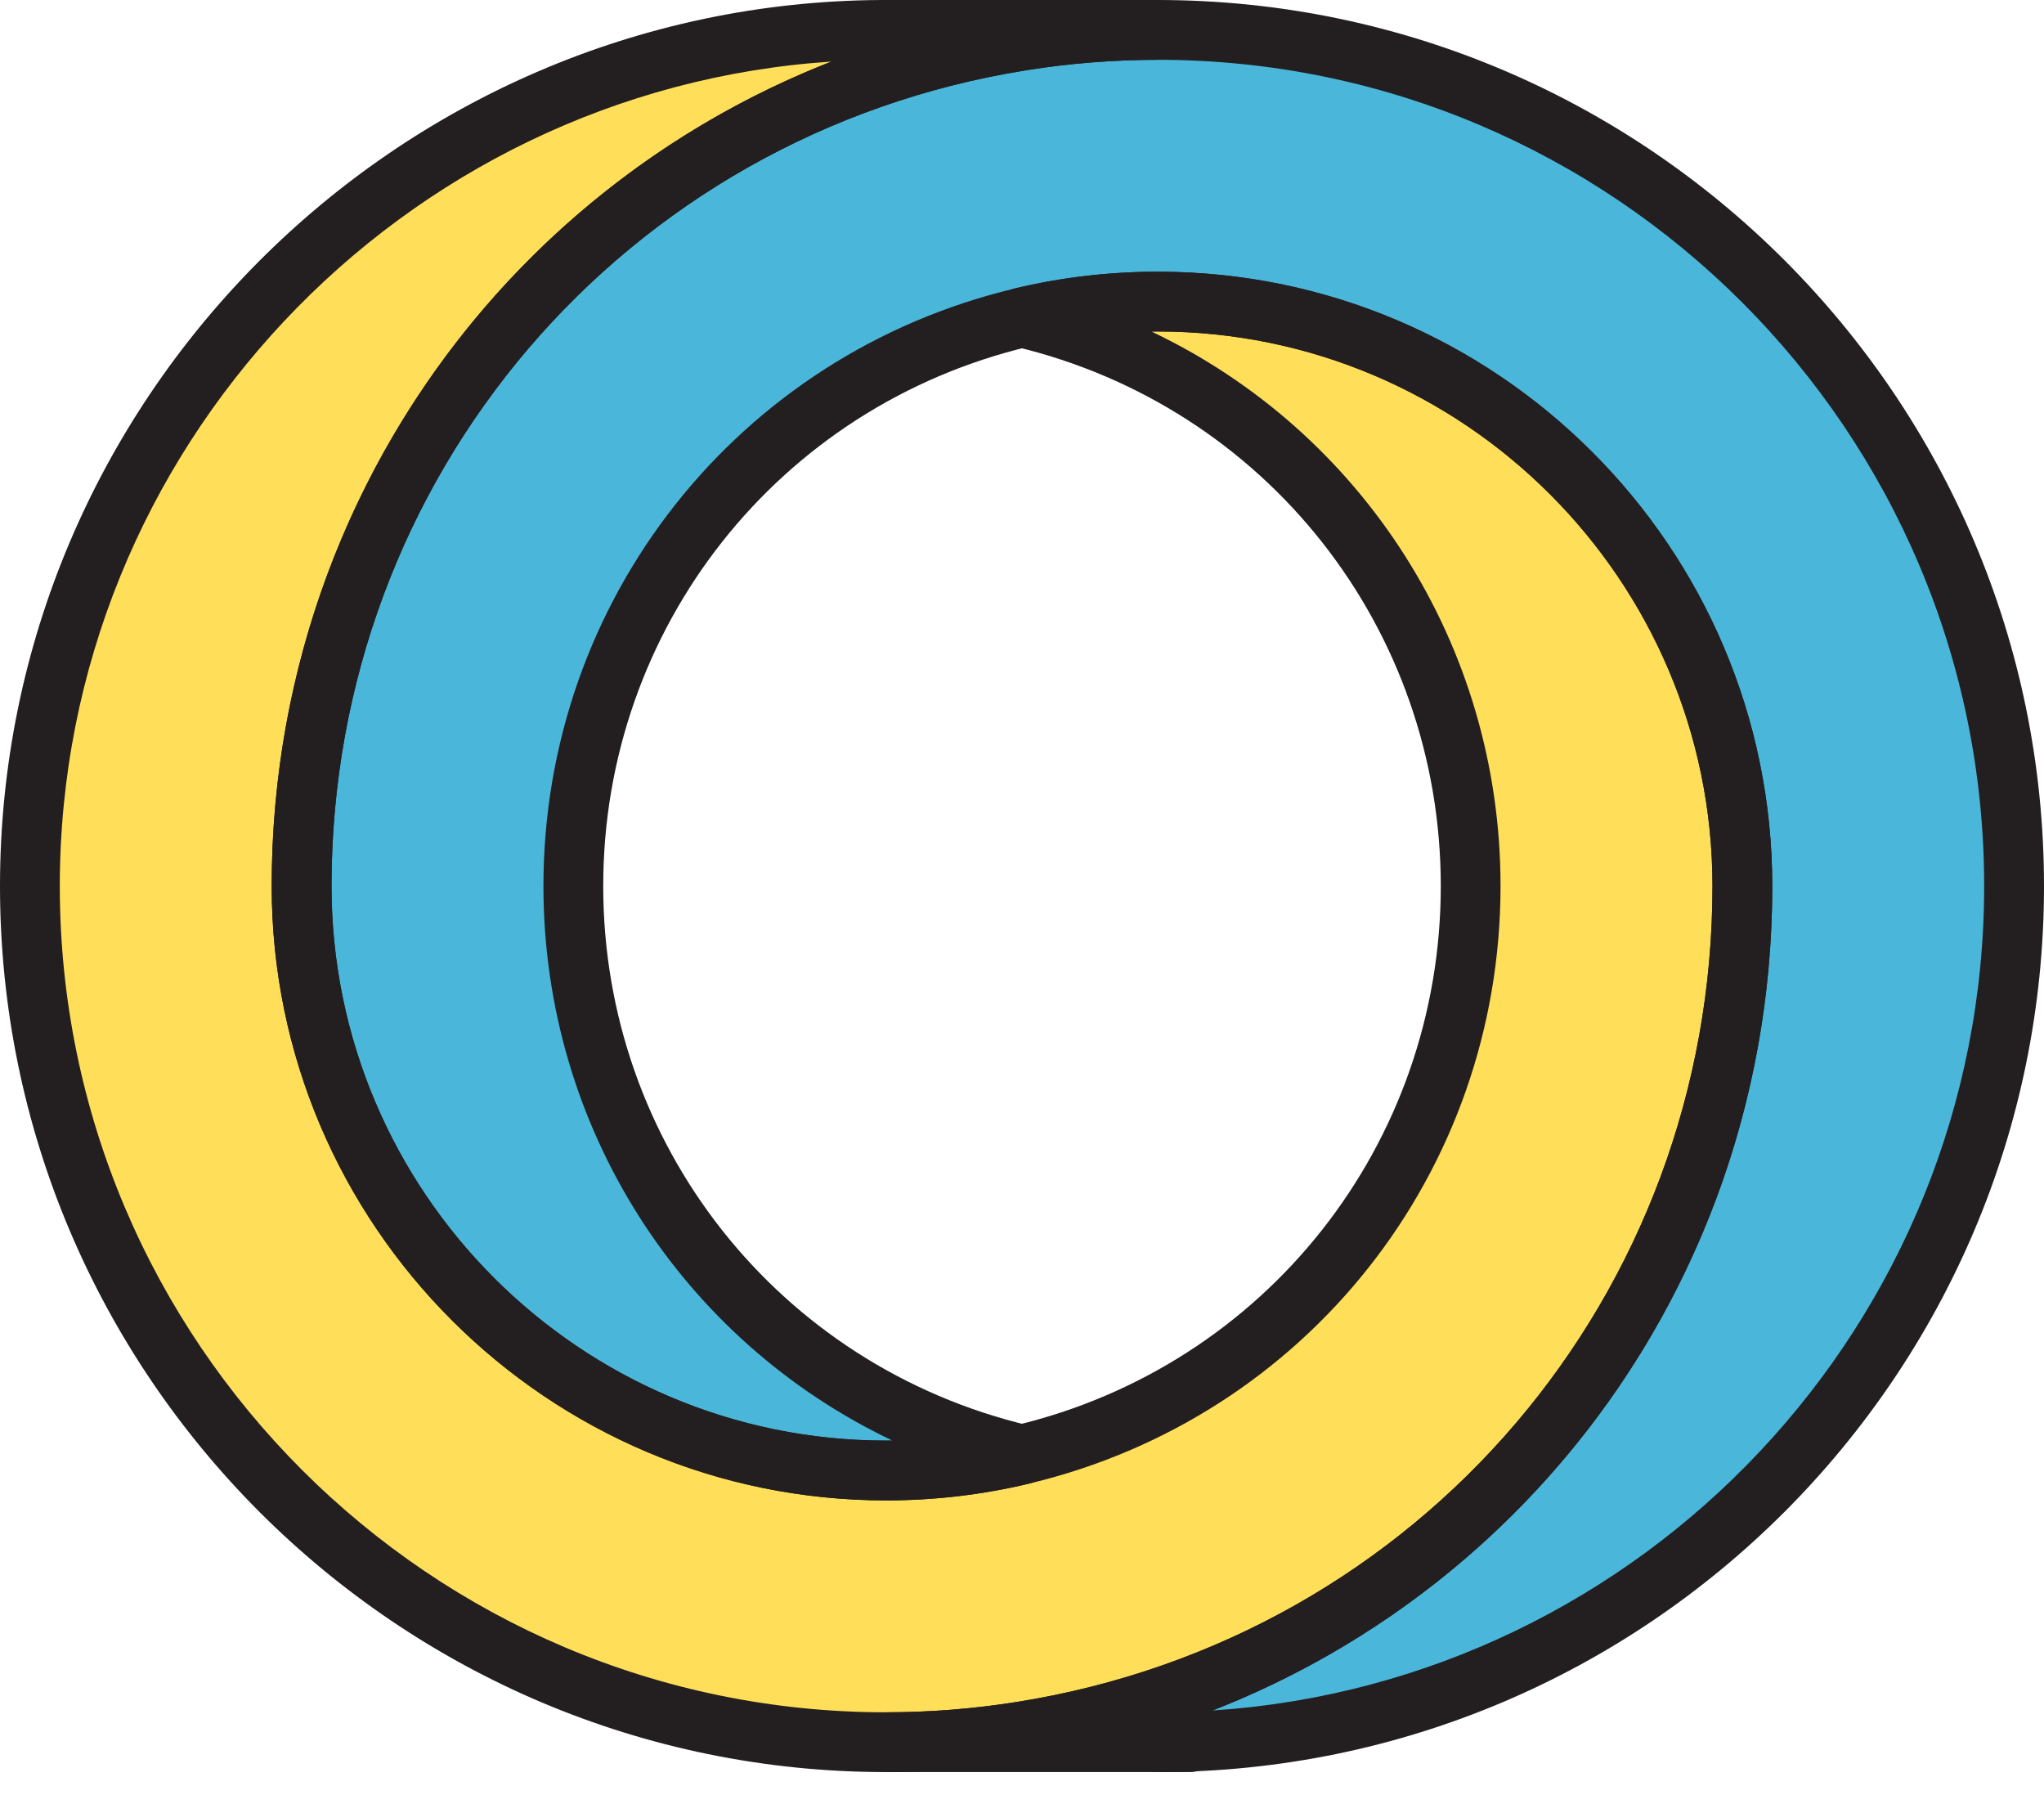 <svg width="51" height="45" viewBox="0 0 51 45" fill="none" xmlns="http://www.w3.org/2000/svg">
<path d="M0.875 22.02C0.875 10.224 10.44 0.663 22.24 0.663L29.02 0.663C27.867 0.663 26.734 0.754 25.63 0.931C15.44 2.554 7.655 11.378 7.655 22.02C7.655 30.073 14.184 36.6 22.24 36.6C23.408 36.6 24.542 36.463 25.63 36.203C32.049 34.676 36.823 28.905 36.823 22.02C36.823 15.135 32.049 9.365 25.63 7.838C26.717 7.578 27.852 7.44 29.02 7.44C37.074 7.44 43.603 13.968 43.603 22.02C43.603 32.66 35.817 41.486 25.63 43.109C24.525 43.285 23.392 43.377 22.24 43.377L22.239 43.377C10.439 43.376 0.875 33.815 0.875 22.02Z" fill="#FFDE59"/>
<path d="M50.253 22.104C50.253 33.899 40.688 43.46 28.888 43.46H22.109C23.262 43.46 24.395 43.369 25.499 43.192C35.689 41.569 43.474 32.745 43.474 22.104C43.474 14.05 36.945 7.523 28.888 7.523C27.721 7.523 26.587 7.66 25.499 7.92C19.08 9.447 14.305 15.218 14.305 22.104C14.305 28.988 19.08 34.758 25.499 36.285C24.411 36.545 23.277 36.683 22.109 36.683C14.055 36.683 7.525 30.155 7.525 22.104C7.525 11.463 15.311 2.637 25.499 1.014C26.603 0.838 27.736 0.746 28.888 0.746H28.89C40.69 0.747 50.253 10.308 50.253 22.104Z" fill="#4AB7DA"/>
<path d="M28.888 44.206H22.109C21.697 44.206 21.363 43.872 21.363 43.461C21.363 43.048 21.697 42.715 22.109 42.715C23.206 42.715 24.306 42.627 25.381 42.455C35.433 40.855 42.728 32.295 42.728 22.104C42.728 14.475 36.519 8.269 28.888 8.269C27.798 8.269 26.716 8.396 25.673 8.646C19.419 10.134 15.051 15.668 15.051 22.104C15.051 28.539 19.419 34.072 25.671 35.56C26.007 35.64 26.244 35.94 26.244 36.285C26.245 36.631 26.008 36.931 25.673 37.011C24.514 37.288 23.315 37.429 22.109 37.429C13.656 37.429 6.779 30.554 6.779 22.104C6.779 11.174 14.603 1.995 25.381 0.278C26.532 0.094 27.712 0 28.888 0C41.081 0.002 51 9.918 51 22.104C51 34.291 41.08 44.206 28.888 44.206ZM28.888 6.778C37.342 6.778 44.22 13.653 44.22 22.104C44.22 31.392 38.569 39.416 30.256 42.67C40.989 41.964 49.507 33.01 49.507 22.104C49.507 10.74 40.258 1.493 28.89 1.492C27.791 1.492 26.689 1.579 25.617 1.751C15.566 3.351 8.272 11.911 8.272 22.104C8.272 29.731 14.479 35.937 22.109 35.937C22.162 35.937 22.216 35.937 22.268 35.937C17.016 33.441 13.559 28.128 13.559 22.104C13.559 14.974 18.398 8.844 25.326 7.195C26.483 6.918 27.682 6.778 28.888 6.778Z" fill="#231F20"/>
<path d="M22.109 44.206C9.918 44.206 0 34.291 0 22.104C0 9.991 9.856 0.076 21.97 0H28.888C29.301 0 29.635 0.334 29.635 0.746C29.635 1.158 29.301 1.492 28.888 1.492C27.791 1.492 26.689 1.579 25.617 1.751C15.566 3.351 8.272 11.911 8.272 22.104C8.272 29.731 14.479 35.937 22.109 35.937C23.199 35.937 24.28 35.81 25.325 35.56C31.58 34.072 35.949 28.539 35.949 22.104C35.949 15.668 31.58 10.134 25.326 8.646C24.99 8.566 24.753 8.266 24.753 7.921C24.753 7.576 24.989 7.276 25.325 7.195C26.483 6.918 27.682 6.778 28.888 6.778C37.342 6.778 44.22 13.653 44.22 22.104C44.22 33.033 36.396 42.212 25.616 43.928C24.465 44.112 23.285 44.206 22.109 44.206ZM20.744 1.536C10.022 2.241 1.492 11.222 1.492 22.104C1.492 33.469 10.741 42.715 22.109 42.715C23.206 42.715 24.306 42.627 25.381 42.455C35.433 40.855 42.728 32.295 42.728 22.104C42.728 14.475 36.52 8.269 28.888 8.269C28.836 8.269 28.782 8.269 28.73 8.27C33.983 10.766 37.44 16.078 37.44 22.104C37.44 29.232 32.601 35.363 25.671 37.011C24.514 37.288 23.315 37.429 22.109 37.429C13.656 37.429 6.779 30.554 6.779 22.104C6.779 12.815 12.43 4.789 20.744 1.536Z" fill="#231F20"/>
<path d="M29.689 44.206H28.888C28.477 44.206 28.143 43.872 28.143 43.461C28.143 43.048 28.477 42.715 28.888 42.715H29.689C30.102 42.715 30.435 43.048 30.435 43.461C30.435 43.872 30.102 44.206 29.689 44.206Z" fill="#231F20"/>
</svg>
